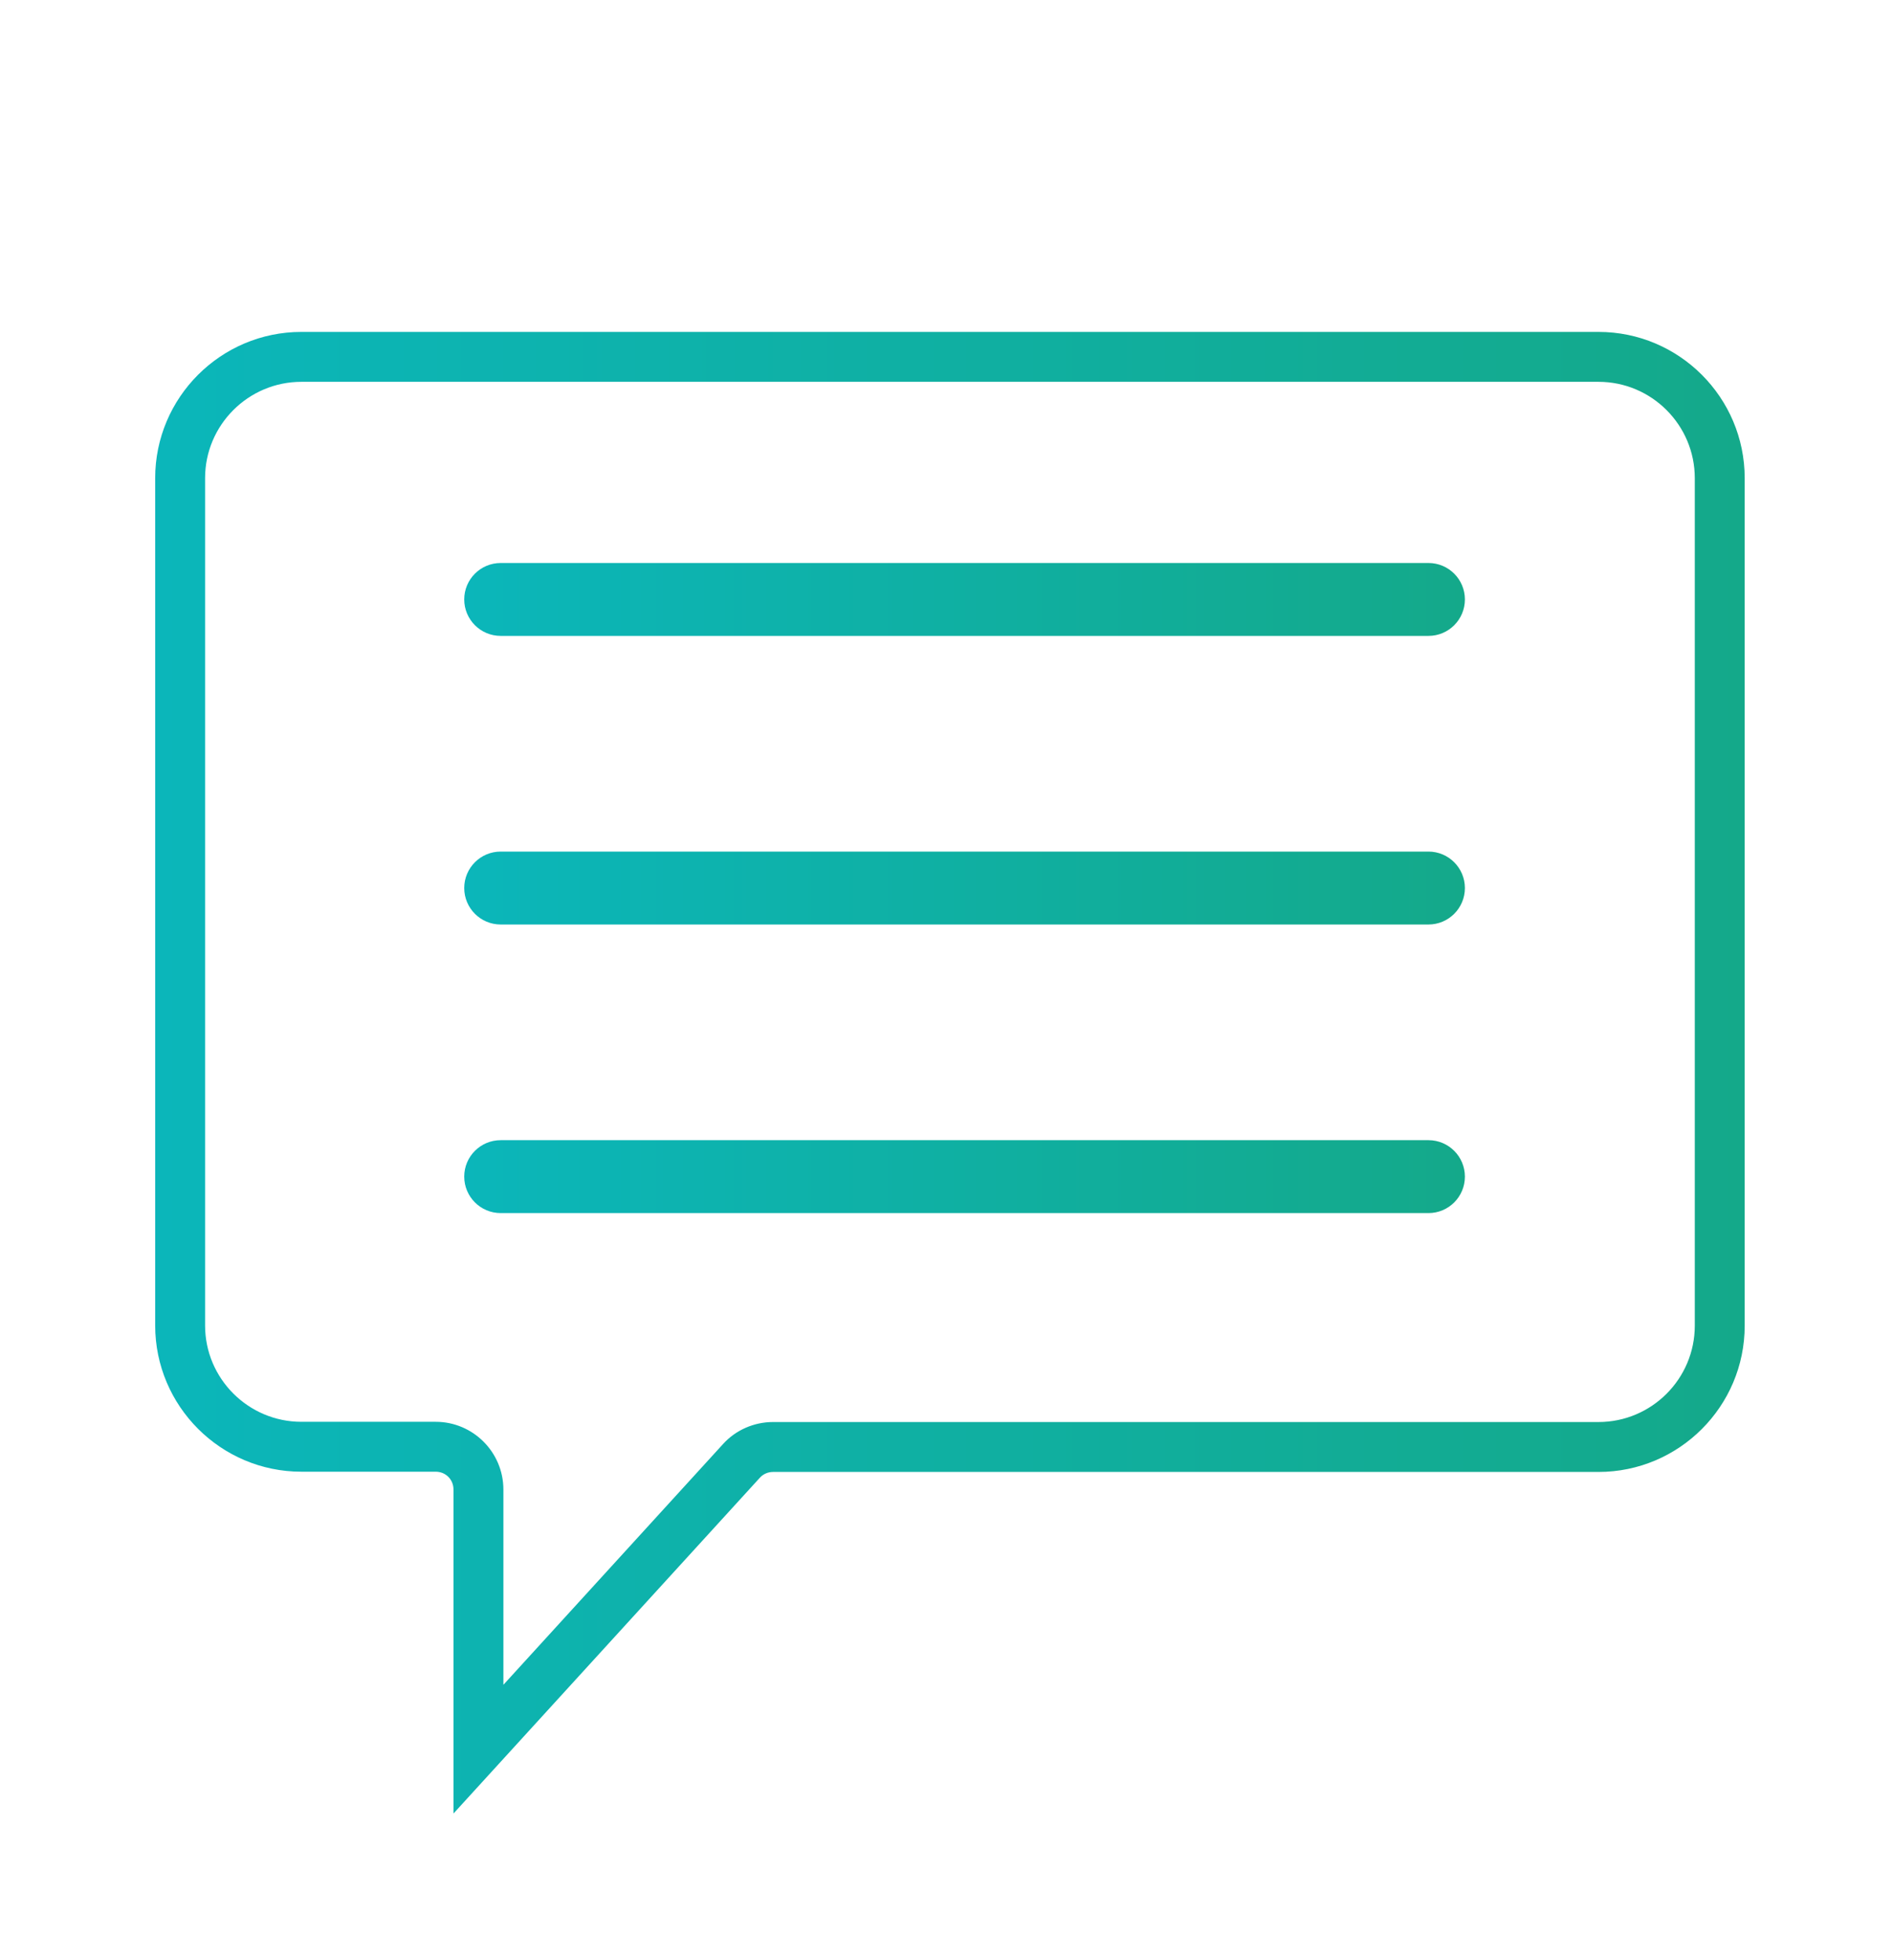 <?xml version="1.0" encoding="utf-8"?>
<!-- Generator: Adobe Illustrator 16.0.3, SVG Export Plug-In . SVG Version: 6.00 Build 0)  -->
<!DOCTYPE svg PUBLIC "-//W3C//DTD SVG 1.1//EN" "http://www.w3.org/Graphics/SVG/1.1/DTD/svg11.dtd">
<svg version="1.1" id="Layer_1" xmlns="http://www.w3.org/2000/svg" xmlns:xlink="http://www.w3.org/1999/xlink" x="0px" y="0px"
	 width="128.109px" height="132.619px" viewBox="0 0 128.109 132.619" enable-background="new 0 0 128.109 132.619"
	 xml:space="preserve">
<g id="Layer_1_1_" display="none">
	<g display="inline">
		
			<linearGradient id="SVGID_1_" gradientUnits="userSpaceOnUse" x1="20.257" y1="504.305" x2="114.293" y2="598.342" gradientTransform="matrix(1 0 0 1 0 -478.381)">
			<stop  offset="0" style="stop-color:#4B28DB"/>
			<stop  offset="1" style="stop-color:#3552FF"/>
		</linearGradient>
		<path fill="url(#SVGID_1_)" d="M50.151,35.319c-0.813,0.814-2.134,0.814-2.947,0c-0.813-0.814-0.813-2.134,0-2.948l15.658-15.658
			c0.813-0.813,2.135-0.813,2.946,0l15.658,15.658c0.813,0.814,0.813,2.134,0,2.948c-0.813,0.814-2.134,0.814-2.946,0L64.336,21.135
			L50.151,35.319L50.151,35.319z M28.201,66.493c-1.151,0-2.084-0.934-2.084-2.084c0-1.15,0.933-2.084,2.084-2.084
			c8.37,0,15.979,3.423,21.494,8.938c5.516,5.516,8.938,13.123,8.938,21.494v21.275c0,1.152-0.933,2.084-2.084,2.084
			c-1.15,0-2.085-0.932-2.085-2.084V92.756c0-7.219-2.955-13.786-7.716-18.546C41.988,69.45,35.42,66.493,28.201,66.493
			L28.201,66.493z M100.471,62.324c1.151,0,2.084,0.934,2.084,2.084c0,1.15-0.933,2.084-2.084,2.084
			c-7.22,0-13.785,2.956-18.547,7.718c-4.761,4.762-7.718,11.327-7.718,18.545v21.275c0,1.152-0.934,2.084-2.084,2.084
			c-1.149,0-2.084-0.932-2.084-2.084V92.756c0-8.371,3.423-15.979,8.938-21.494C84.492,65.747,92.101,62.324,100.471,62.324
			L100.471,62.324z M66.42,114.031c0,1.151-0.934,2.084-2.084,2.084s-2.085-0.933-2.085-2.084V28.244
			c0-1.151,0.935-2.084,2.085-2.084s2.084,0.933,2.084,2.084V114.031L66.42,114.031z M35.246,78.592
			c0.813,0.814,0.813,2.134,0,2.948c-0.813,0.813-2.134,0.813-2.947,0L16.641,65.882c-0.813-0.814-0.813-2.134,0-2.948
			l15.657-15.658c0.813-0.814,2.134-0.814,2.947,0s0.813,2.134,0,2.948L21.062,64.408L35.246,78.592L35.246,78.592z M96.373,81.541
			c-0.813,0.813-2.135,0.813-2.947,0c-0.813-0.815-0.813-2.134,0-2.948l14.185-14.184L93.426,50.224
			c-0.813-0.814-0.813-2.134,0-2.948s2.135-0.814,2.947,0l15.657,15.658c0.814,0.814,0.814,2.134,0,2.948L96.373,81.541
			L96.373,81.541z"/>
	</g>
</g>
<g id="Layer_2" display="none">
	<g display="inline">
		<g>
			<g>
				
					<linearGradient id="SVGID_2_" gradientUnits="userSpaceOnUse" x1="122.761" y1="483.417" x2="15.516" y2="590.662" gradientTransform="matrix(1 0 0 1 0 -478.381)">
					<stop  offset="0" style="stop-color:#4B28DB"/>
					<stop  offset="1" style="stop-color:#3552FF"/>
				</linearGradient>
				<path fill="url(#SVGID_2_)" d="M17.617,82.592c-0.566,0-1.133-0.217-1.563-0.647l-4.64-4.633
					c-2.606-2.604-2.606-6.847-0.004-9.451l51.813-51.866c1.553-1.561,3.776-2.252,5.94-1.85l33.773,6.233
					c2.772,0.512,4.938,2.728,5.388,5.515l5.274,32.958c0.338,2.109-0.358,4.27-1.871,5.781l-17.29,17.308
					c-0.862,0.867-2.265,0.862-3.127,0.002c-0.865-0.862-0.865-2.265,0-3.127l17.293-17.312c0.51-0.512,0.746-1.243,0.633-1.956
					L103.96,26.59c-0.149-0.942-0.883-1.693-1.821-1.866L68.36,18.492c-0.733-0.134-1.481,0.098-2.01,0.625L14.539,70.983
					c-0.879,0.882-0.879,2.315,0.002,3.197l4.64,4.633c0.863,0.862,0.863,2.265,0.002,3.127
					C18.75,82.375,18.183,82.592,17.617,82.592z"/>
			</g>
			<g>
				
					<linearGradient id="SVGID_3_" gradientUnits="userSpaceOnUse" x1="123.081" y1="483.732" x2="15.829" y2="590.984" gradientTransform="matrix(1 0 0 1 0 -478.381)">
					<stop  offset="0" style="stop-color:#4B28DB"/>
					<stop  offset="1" style="stop-color:#3552FF"/>
				</linearGradient>
				<path fill="url(#SVGID_3_)" d="M89.682,47.739c-3.249,0-5.917-1.702-7.409-3.869c-2.063-2.998-2.491-7.779,1.205-11.702
					c0.588-0.63,1.326-1.136,2.125-1.463c4.975-2.054,9.294,0.054,11.359,3.053c2.063,2.998,2.492,7.778-1.205,11.701
					c-0.59,0.627-1.323,1.133-2.123,1.462v0.001C92.254,47.489,90.926,47.739,89.682,47.739z M89.578,34.305
					c-0.696,0-1.465,0.147-2.294,0.489c-0.22,0.09-0.427,0.232-0.589,0.404c-2.141,2.271-1.807,4.674-0.78,6.163
					c1.022,1.487,3.146,2.661,6.034,1.469c0.217-0.088,0.43-0.236,0.588-0.404c2.142-2.272,1.808-4.672,0.78-6.163
					C92.588,35.204,91.301,34.305,89.578,34.305z"/>
			</g>
			<g>
				
					<linearGradient id="SVGID_4_" gradientUnits="userSpaceOnUse" x1="128.041" y1="488.7" x2="20.798" y2="595.943" gradientTransform="matrix(1 0 0 1 0 -478.381)">
					<stop  offset="0" style="stop-color:#4B28DB"/>
					<stop  offset="1" style="stop-color:#3552FF"/>
				</linearGradient>
				<path fill="url(#SVGID_4_)" d="M55.284,120.219c-0.586,0-1.147-0.231-1.563-0.646l-26.597-26.57
					c-0.633-0.633-0.823-1.584-0.479-2.41c0.341-0.828,1.148-1.367,2.043-1.367h14.408V58.123c0-1.221,0.988-2.211,2.211-2.211
					H65.21c1.224,0,2.211,0.99,2.211,2.211v31.103l14.408-0.002c0.896,0,1.698,0.539,2.043,1.364
					c0.344,0.826,0.151,1.777-0.479,2.41l-26.544,26.569c-0.413,0.416-0.977,0.649-1.563,0.649
					C55.284,120.219,55.284,120.219,55.284,120.219z M34.03,93.647l21.253,21.229l21.211-21.231L65.21,93.647
					c-0.588,0-1.147-0.233-1.563-0.647C63.232,92.584,63,92.021,63,91.437V60.334H47.518v31.103c0,1.224-0.989,2.213-2.211,2.213
					H34.03V93.647z"/>
			</g>
		</g>
	</g>
</g>
<g id="Layer_3" display="none">
	<g transform="matrix( 1, 0, 0, 1, 0,0) " display="inline">
		<g>
			<g>
				
					<linearGradient id="SVGID_5_" gradientUnits="userSpaceOnUse" x1="6.206" y1="592.25" x2="122.537" y2="475.919" gradientTransform="matrix(1 0 0 1 0 -478.381)">
					<stop  offset="0" style="stop-color:#4B28DB"/>
					<stop  offset="1" style="stop-color:#3552FF"/>
				</linearGradient>
				<path fill="url(#SVGID_5_)" d="M83.06,115.067H32.343c-0.173,0-0.344-0.022-0.511-0.065c-9.826-2.597-14.275-5.424-14.429-9.168
					l-0.002-0.401V28.351c0.068-1.774,0.556-3.331,1.446-4.706c0.126-0.201,0.28-0.483,0.451-0.789
					c0.951-1.708,2.255-4.046,4.489-4.354c0.091-0.012,0.183-0.019,0.272-0.019h59.879c1.104,0,2,0.896,2,2v5.102l5.654,4.865h4.161
					c1.104,0,2,0.896,2,2V56.7c0,1.104-0.896,2-2,2c-1.104,0-2-0.896-2-2V34.45H33.146c-0.133,0-0.266-0.013-0.396-0.04
					c-5.429-1.094-8.612-2.595-10.024-4.726c-0.71-1.07-0.955-2.295-0.71-3.544c-0.385,0.701-0.582,1.448-0.615,2.289l0.002,77.324
					c0.002,0.02,0.224,2.379,11.201,5.314H83.06c1.104,0,2,0.895,2,2C85.06,114.172,84.164,115.067,83.06,115.067z M33.348,30.45
					h52.115L83.2,28.503H27.323C28.36,29.088,30.176,29.797,33.348,30.45z M24.369,22.484c-0.474,0.342-1.237,1.715-1.574,2.32
					c-0.029,0.054-0.062,0.107-0.09,0.16c0.351-0.29,0.797-0.461,1.276-0.461h57.96v-2.019H24.369z M33.146,107.672
					c-1.104,0-2-0.896-2-2V41.05c0-1.104,0.896-2,2-2c1.104,0,2,0.896,2,2v64.622C35.146,106.774,34.251,107.672,33.146,107.672z"/>
			</g>
		</g>
	</g>
	<g display="inline">
		<g>
			
				<linearGradient id="SVGID_6_" gradientUnits="userSpaceOnUse" x1="34.622" y1="620.667" x2="150.954" y2="504.335" gradientTransform="matrix(1 0 0 1 0 -478.381)">
				<stop  offset="0" style="stop-color:#4B28DB"/>
				<stop  offset="1" style="stop-color:#3552FF"/>
			</linearGradient>
			<path fill="url(#SVGID_6_)" d="M65.934,65.5c0.414-0.414,0.978-0.648,1.563-0.648l37.596-0.019c0.896,0,1.701,0.539,2.044,1.365
				c0.344,0.826,0.152,1.779-0.479,2.41L96.469,78.797l21.991,21.992c0.863,0.862,0.864,2.265,0,3.129l-14.073,14.074
				c-0.864,0.862-2.265,0.862-3.128-0.002L79.268,96L69.08,106.188c-0.632,0.633-1.583,0.818-2.409,0.479s-1.364-1.148-1.363-2.043
				l-0.021-37.559c-0.002-0.584,0.229-1.148,0.646-1.563C65.934,65.5,65.934,65.5,65.934,65.5z M99.75,69.259l-30.039,0.016
				l0.016,30.012l7.979-7.979c0.415-0.414,0.979-0.646,1.563-0.646s1.147,0.23,1.563,0.646l21.993,21.993l10.945-10.946
				L91.777,80.36c-0.862-0.863-0.864-2.264,0-3.129L99.75,69.259z"/>
		</g>
	</g>
</g>
<g id="Layer_4" display="none">
	<g display="inline">
		
			<linearGradient id="SVGID_7_" gradientUnits="userSpaceOnUse" x1="17.874" y1="542.91" x2="115.918" y2="542.91" gradientTransform="matrix(1 0 0 1 0 -478.381)">
			<stop  offset="0" style="stop-color:#4B28DB"/>
			<stop  offset="1" style="stop-color:#3552FF"/>
		</linearGradient>
		<path fill="url(#SVGID_7_)" d="M65.247,104.87c-5.104-5.104-8.172-11.879-8.637-19.075c-0.082-1.286,0.894-2.394,2.179-2.478
			c1.285-0.082,2.396,0.893,2.479,2.179c0.391,6.063,2.976,11.772,7.276,16.076c9.757,9.757,25.637,9.757,35.394-0.001
			c9.758-9.758,9.758-25.635,0-35.392C93.789,56.032,81.803,56.101,68.31,66.384l-0.029,0.022c-7.37,5.44-14.737,8.231-21.895,8.296
			c-7.333,0.063-14.19-2.885-19.83-8.524c-11.576-11.577-11.576-30.414,0-41.989c11.576-11.577,30.413-11.577,41.989-0.001
			c4.208,4.208,7.025,9.508,8.153,15.327c0.243,1.265-0.583,2.488-1.848,2.733c-1.266,0.246-2.488-0.583-2.732-1.846
			c-0.948-4.903-3.326-9.368-6.873-12.914c-9.759-9.757-25.635-9.757-35.393-0.001c-9.757,9.759-9.757,25.636,0,35.392
			c9.679,9.679,22.335,9.604,35.644-0.215c7.691-5.859,15.202-8.788,22.318-8.705c7.05,0.082,13.583,3.083,19.421,8.922
			c11.576,11.576,11.576,30.414,0,41.989C95.661,116.444,76.823,116.446,65.247,104.87z"/>
	</g>
</g>
<g id="Layer_5" display="none">
	<g display="inline">
		
			<linearGradient id="SVGID_8_" gradientUnits="userSpaceOnUse" x1="26.816" y1="550.588" x2="102.952" y2="550.588" gradientTransform="matrix(1 0 0 1 0 -478.381)">
			<stop  offset="0" style="stop-color:#4B28DB"/>
			<stop  offset="1" style="stop-color:#3552FF"/>
		</linearGradient>
		<path fill="url(#SVGID_8_)" d="M101.352,15.373H28.417c-0.884,0-1.601,0.715-1.601,1.6v92.447c0,0.884,0.717,1.601,1.601,1.601
			h43.425v16.422c0,0.709,0.469,1.334,1.146,1.533c0.682,0.199,1.414-0.069,1.799-0.668l4.84-7.511l4.84,7.511
			c0.302,0.465,0.813,0.732,1.345,0.732c0.149,0,0.302-0.021,0.451-0.064c0.681-0.199,1.147-0.824,1.147-1.533v-16.422h13.941
			c0.884,0,1.601-0.719,1.601-1.602V16.972C102.951,16.088,102.235,15.373,101.352,15.373z M79.626,100.677
			c-6.113,0-11.091-4.976-11.091-11.091c0-6.114,4.978-11.089,11.091-11.089c6.114,0,11.089,4.975,11.089,11.089
			C90.715,95.701,85.74,100.677,79.626,100.677z M80.97,116.976c-0.295-0.455-0.801-0.729-1.345-0.729s-1.051,0.274-1.346,0.729
			l-3.239,5.029v-18.889c1.438,0.488,2.979,0.759,4.585,0.759c1.604,0,3.146-0.271,4.584-0.759v18.889L80.97,116.976z
			 M99.752,107.819H87.409v-6.26c3.911-2.555,6.505-6.967,6.505-11.976c0-7.878-6.41-14.288-14.288-14.288
			c-7.88,0-14.289,6.41-14.289,14.288c0,5.009,2.594,9.421,6.505,11.976v6.26H30.016V18.571h69.735V107.819z"/>
		
			<linearGradient id="SVGID_9_" gradientUnits="userSpaceOnUse" x1="34.707" y1="541.417" x2="95.062" y2="541.417" gradientTransform="matrix(1 0 0 1 0 -478.381)">
			<stop  offset="0" style="stop-color:#4B28DB"/>
			<stop  offset="1" style="stop-color:#3552FF"/>
		</linearGradient>
		<path fill="url(#SVGID_9_)" d="M36.307,102.703h21.219c0.885,0,1.6-0.718,1.6-1.601c0-0.886-0.715-1.602-1.6-1.602h-19.62V26.568
			H91.86V69.67c0,0.884,0.717,1.599,1.602,1.599s1.601-0.715,1.601-1.599V24.969c0-0.883-0.716-1.6-1.601-1.6H36.307
			c-0.884,0-1.601,0.717-1.601,1.6v76.134C34.708,101.985,35.424,102.703,36.307,102.703z"/>
		
			<linearGradient id="SVGID_10_" gradientUnits="userSpaceOnUse" x1="53.9" y1="513.586" x2="75.869" y2="513.586" gradientTransform="matrix(1 0 0 1 0 -478.381)">
			<stop  offset="0" style="stop-color:#4B28DB"/>
			<stop  offset="1" style="stop-color:#3552FF"/>
		</linearGradient>
		<path fill="url(#SVGID_10_)" d="M74.268,36.804c0.883,0,1.601-0.715,1.601-1.598c0-0.884-0.718-1.6-1.601-1.6H55.5
			c-0.884,0-1.6,0.715-1.6,1.6c0,0.883,0.716,1.598,1.6,1.598H74.268z"/>
		
			<linearGradient id="SVGID_11_" gradientUnits="userSpaceOnUse" x1="42.918" y1="524.675" x2="86.85" y2="524.675" gradientTransform="matrix(1 0 0 1 0 -478.381)">
			<stop  offset="0" style="stop-color:#4B28DB"/>
			<stop  offset="1" style="stop-color:#3552FF"/>
		</linearGradient>
		<path fill="url(#SVGID_11_)" d="M85.251,44.695H44.518c-0.884,0-1.601,0.716-1.601,1.599s0.716,1.6,1.601,1.6h40.732
			c0.883,0,1.6-0.717,1.6-1.6S86.134,44.695,85.251,44.695z"/>
		
			<linearGradient id="SVGID_12_" gradientUnits="userSpaceOnUse" x1="42.918" y1="567.967" x2="58.701" y2="567.967" gradientTransform="matrix(1 0 0 1 0 -478.381)">
			<stop  offset="0" style="stop-color:#4B28DB"/>
			<stop  offset="1" style="stop-color:#3552FF"/>
		</linearGradient>
		<path fill="url(#SVGID_12_)" d="M44.518,87.985c-0.884,0-1.601,0.717-1.601,1.601c0,0.886,0.716,1.601,1.601,1.601h12.583
			c0.884,0,1.6-0.715,1.6-1.601c0-0.884-0.716-1.601-1.6-1.601H44.518z"/>
	</g>
</g>
<g id="Layer_6">
	<linearGradient id="SVGID_13_" gradientUnits="userSpaceOnUse" x1="10.503" y1="72.583" x2="118.072" y2="72.583">
		<stop  offset="0" style="stop-color:#0BB6BA"/>
		<stop  offset="1" style="stop-color:#14A98A"/>
	</linearGradient>
	<path fill="url(#SVGID_13_)" d="M30.69,122.707v-21.922c0-0.677-0.527-1.206-1.205-1.206h-9.088c-5.455,0-9.895-4.438-9.895-9.895
		V32.352c0-5.455,4.438-9.894,9.895-9.894h87.782c5.454,0,9.893,4.438,9.893,9.894V89.7c0,5.456-4.438,9.895-9.893,9.895H52.32
		c-0.344,0-0.667,0.141-0.89,0.385L30.69,122.707z M20.397,25.835c-3.593,0-6.518,2.924-6.518,6.517v57.334
		c0,3.592,2.925,6.517,6.518,6.517h9.088c2.526,0,4.582,2.056,4.582,4.583v13.212l14.864-16.289
		c0.854-0.946,2.093-1.491,3.389-1.491h55.859c3.593,0,6.516-2.924,6.516-6.518V32.352c0-3.593-2.923-6.517-6.516-6.517H20.397z"/>
	<linearGradient id="SVGID_14_" gradientUnits="userSpaceOnUse" x1="31.417" y1="40.56" x2="99.136" y2="40.56">
		<stop  offset="0" style="stop-color:#0BB6BA"/>
		<stop  offset="1" style="stop-color:#14A98A"/>
	</linearGradient>
	<path fill="url(#SVGID_14_)" d="M96.672,38.094H33.884c-1.363,0-2.467,1.104-2.467,2.465c0,1.362,1.104,2.467,2.467,2.467h62.788
		c1.361,0,2.465-1.104,2.465-2.467C99.136,39.197,98.033,38.094,96.672,38.094z"/>
	<linearGradient id="SVGID_15_" gradientUnits="userSpaceOnUse" x1="31.417" y1="60.087" x2="99.136" y2="60.087">
		<stop  offset="0" style="stop-color:#0BB6BA"/>
		<stop  offset="1" style="stop-color:#14A98A"/>
	</linearGradient>
	<path fill="url(#SVGID_15_)" d="M96.671,57.62H33.882c-1.361,0-2.465,1.105-2.465,2.466c0,1.361,1.104,2.468,2.465,2.468h62.789
		c1.361,0,2.466-1.106,2.466-2.468C99.136,58.726,98.032,57.62,96.671,57.62z"/>
	<linearGradient id="SVGID_16_" gradientUnits="userSpaceOnUse" x1="31.417" y1="79.614" x2="99.136" y2="79.614">
		<stop  offset="0" style="stop-color:#0BB6BA"/>
		<stop  offset="1" style="stop-color:#14A98A"/>
	</linearGradient>
	<path fill="url(#SVGID_16_)" d="M96.672,77.147H33.884c-1.363,0-2.467,1.104-2.467,2.465c0,1.363,1.104,2.468,2.467,2.468h62.788
		c1.361,0,2.465-1.104,2.465-2.468C99.136,78.252,98.033,77.147,96.672,77.147z"/>
</g>
</svg>
